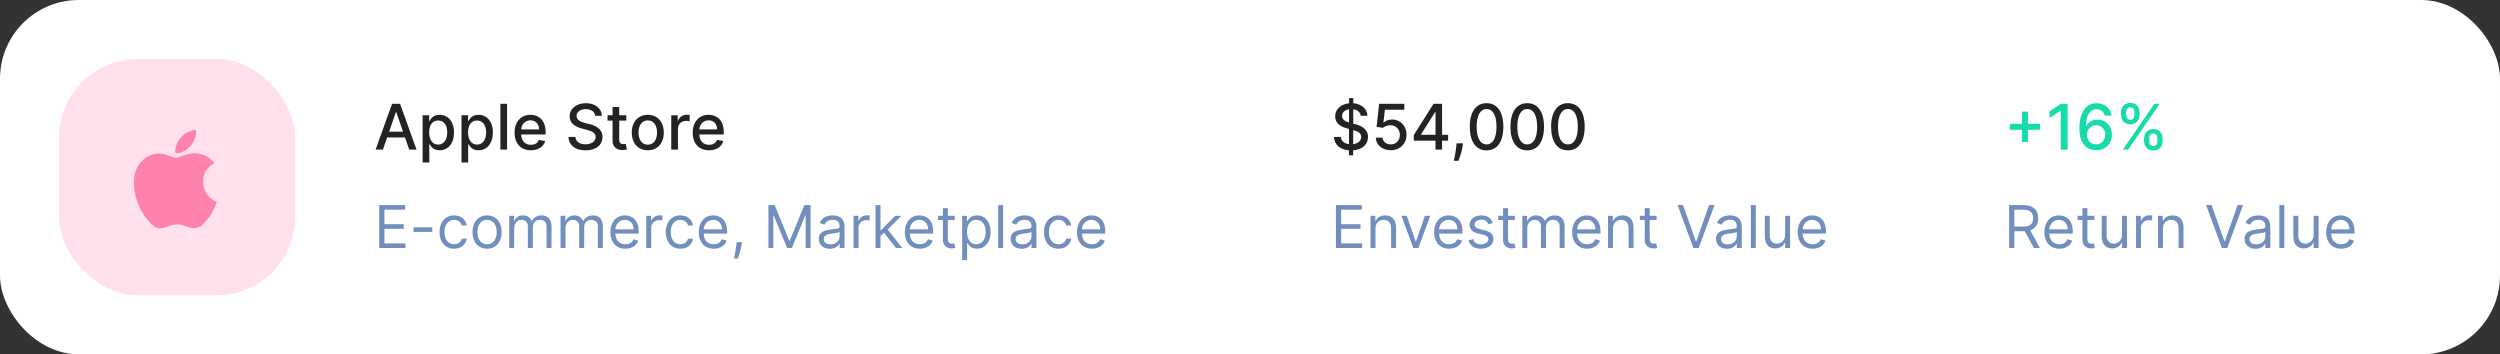 <svg width="635" height="90" viewBox="0 0 635 90" fill="none" xmlns="http://www.w3.org/2000/svg">
<rect x="0" y="0" width="635" height="90" fill="#333333" stroke="none"/>
<rect width="635" height="90" rx="20" fill="white"/>
<rect x="15" y="15" width="60" height="60" rx="20" fill="#FFE0EB"/>
<path d="M54.617 52.483C54.239 53.356 53.791 54.16 53.273 54.899C52.566 55.907 51.987 56.604 51.541 56.992C50.85 57.627 50.109 57.953 49.316 57.972C48.746 57.972 48.06 57.81 47.26 57.481C46.458 57.154 45.721 56.992 45.047 56.992C44.341 56.992 43.583 57.154 42.772 57.481C41.96 57.81 41.306 57.981 40.806 57.998C40.045 58.03 39.287 57.695 38.53 56.992C38.047 56.57 37.443 55.848 36.719 54.825C35.943 53.733 35.304 52.466 34.804 51.021C34.269 49.461 34 47.95 34 46.488C34 44.812 34.362 43.367 35.087 42.156C35.657 41.184 36.415 40.416 37.364 39.853C38.313 39.29 39.338 39.003 40.442 38.985C41.047 38.985 41.839 39.171 42.823 39.539C43.805 39.907 44.435 40.094 44.712 40.094C44.919 40.094 45.619 39.876 46.806 39.44C47.929 39.036 48.876 38.869 49.652 38.935C51.756 39.104 53.336 39.933 54.387 41.427C52.506 42.567 51.575 44.163 51.594 46.211C51.611 47.806 52.189 49.134 53.327 50.188C53.842 50.677 54.418 51.055 55.058 51.324C54.919 51.726 54.773 52.112 54.617 52.483V52.483ZM49.793 33.5C49.793 34.75 49.336 35.918 48.425 36.998C47.327 38.283 45.998 39.025 44.557 38.908C44.537 38.751 44.528 38.593 44.528 38.434C44.528 37.234 45.05 35.949 45.978 34.899C46.441 34.367 47.031 33.925 47.745 33.572C48.458 33.225 49.132 33.033 49.767 33C49.785 33.167 49.793 33.334 49.793 33.5V33.5Z" fill="#FF82AC"/>
<path d="M97.261 38L98.329 34.92H102.875L103.938 38H105.801L101.614 26.364H99.585L95.398 38H97.261ZM98.841 33.443L100.557 28.477H100.648L102.364 33.443H98.841ZM107.345 41.273H109.044V36.642H109.146C109.453 37.199 110.078 38.17 111.669 38.17C113.783 38.17 115.317 36.477 115.317 33.653C115.317 30.824 113.76 29.159 111.652 29.159C110.033 29.159 109.447 30.148 109.146 30.688H109.004V29.273H107.345V41.273ZM109.01 33.636C109.01 31.812 109.805 30.602 111.288 30.602C112.828 30.602 113.601 31.903 113.601 33.636C113.601 35.386 112.805 36.722 111.288 36.722C109.828 36.722 109.01 35.472 109.01 33.636ZM117.22 41.273H118.919V36.642H119.021C119.328 37.199 119.953 38.17 121.544 38.17C123.658 38.17 125.192 36.477 125.192 33.653C125.192 30.824 123.635 29.159 121.527 29.159C119.908 29.159 119.322 30.148 119.021 30.688H118.879V29.273H117.22V41.273ZM118.885 33.636C118.885 31.812 119.68 30.602 121.163 30.602C122.703 30.602 123.476 31.903 123.476 33.636C123.476 35.386 122.68 36.722 121.163 36.722C119.703 36.722 118.885 35.472 118.885 33.636ZM128.794 26.364H127.095V38H128.794V26.364ZM134.841 38.176C136.744 38.176 138.091 37.239 138.477 35.818L136.869 35.528C136.562 36.352 135.824 36.773 134.858 36.773C133.403 36.773 132.426 35.83 132.381 34.148H138.585V33.545C138.585 30.392 136.699 29.159 134.722 29.159C132.29 29.159 130.688 31.011 130.688 33.693C130.688 36.403 132.267 38.176 134.841 38.176ZM132.386 32.875C132.455 31.636 133.352 30.562 134.733 30.562C136.051 30.562 136.915 31.54 136.92 32.875H132.386ZM151.188 29.421H152.881C152.83 27.557 151.182 26.204 148.818 26.204C146.483 26.204 144.693 27.54 144.693 29.546C144.693 31.165 145.852 32.114 147.722 32.619L149.097 32.994C150.341 33.324 151.301 33.733 151.301 34.767C151.301 35.903 150.216 36.653 148.722 36.653C147.369 36.653 146.244 36.051 146.142 34.784H144.381C144.494 36.892 146.125 38.193 148.733 38.193C151.466 38.193 153.04 36.756 153.04 34.784C153.04 32.688 151.17 31.875 149.693 31.511L148.557 31.216C147.648 30.983 146.438 30.557 146.443 29.443C146.443 28.454 147.347 27.722 148.778 27.722C150.114 27.722 151.062 28.347 151.188 29.421ZM159.075 29.273H157.286V27.182H155.587V29.273H154.308V30.636H155.587V35.79C155.581 37.375 156.791 38.142 158.132 38.114C158.672 38.108 159.036 38.006 159.234 37.932L158.928 36.528C158.814 36.551 158.604 36.602 158.331 36.602C157.78 36.602 157.286 36.42 157.286 35.438V30.636H159.075V29.273ZM164.537 38.176C166.997 38.176 168.605 36.375 168.605 33.676C168.605 30.96 166.997 29.159 164.537 29.159C162.077 29.159 160.469 30.96 160.469 33.676C160.469 36.375 162.077 38.176 164.537 38.176ZM164.543 36.75C162.935 36.75 162.185 35.347 162.185 33.67C162.185 32 162.935 30.579 164.543 30.579C166.139 30.579 166.889 32 166.889 33.67C166.889 35.347 166.139 36.75 164.543 36.75ZM170.501 38H172.2V32.67C172.2 31.528 173.081 30.704 174.286 30.704C174.638 30.704 175.036 30.767 175.172 30.807V29.182C175.001 29.159 174.666 29.142 174.45 29.142C173.428 29.142 172.553 29.722 172.234 30.659H172.143V29.273H170.501V38ZM180.091 38.176C181.994 38.176 183.341 37.239 183.727 35.818L182.119 35.528C181.812 36.352 181.074 36.773 180.108 36.773C178.653 36.773 177.676 35.83 177.631 34.148H183.835V33.545C183.835 30.392 181.949 29.159 179.972 29.159C177.54 29.159 175.938 31.011 175.938 33.693C175.938 36.403 177.517 38.176 180.091 38.176ZM177.636 32.875C177.705 31.636 178.602 30.562 179.983 30.562C181.301 30.562 182.165 31.54 182.17 32.875H177.636Z" fill="#232323"/>
<path d="M96.321 63H102.99V61.828H97.642V58.121H102.564V56.949H97.642V53.263H102.905V52.091H96.321V63ZM109.803 57.737H105.03V58.909H109.803V57.737ZM115.339 63.17C117.15 63.17 118.343 62.062 118.556 60.614H117.299C117.065 61.508 116.319 62.041 115.339 62.041C113.847 62.041 112.888 60.805 112.888 58.909C112.888 57.055 113.869 55.841 115.339 55.841C116.447 55.841 117.107 56.523 117.299 57.269H118.556C118.343 55.734 117.043 54.712 115.317 54.712C113.101 54.712 111.631 56.459 111.631 58.952C111.631 61.402 113.038 63.17 115.339 63.17ZM123.718 63.17C125.934 63.17 127.425 61.487 127.425 58.952C127.425 56.395 125.934 54.712 123.718 54.712C121.502 54.712 120.01 56.395 120.01 58.952C120.01 61.487 121.502 63.17 123.718 63.17ZM123.718 62.041C122.034 62.041 121.267 60.592 121.267 58.952C121.267 57.311 122.034 55.841 123.718 55.841C125.401 55.841 126.168 57.311 126.168 58.952C126.168 60.592 125.401 62.041 123.718 62.041ZM129.344 63H130.601V57.886C130.601 56.688 131.475 55.841 132.455 55.841C133.408 55.841 134.074 56.464 134.074 57.396V63H135.352V57.673C135.352 56.619 136.013 55.841 137.164 55.841C138.058 55.841 138.825 56.315 138.825 57.524V63H140.083V57.524C140.083 55.601 139.049 54.712 137.59 54.712C136.418 54.712 135.56 55.25 135.139 56.097H135.054C134.649 55.223 133.936 54.712 132.86 54.712C131.794 54.712 131.006 55.223 130.665 56.097H130.558V54.818H129.344V63ZM142.381 63H143.638V57.886C143.638 56.688 144.512 55.841 145.492 55.841C146.445 55.841 147.111 56.464 147.111 57.396V63H148.39V57.673C148.39 56.619 149.05 55.841 150.201 55.841C151.096 55.841 151.863 56.315 151.863 57.524V63H153.12V57.524C153.12 55.601 152.086 54.712 150.627 54.712C149.455 54.712 148.597 55.25 148.176 56.097H148.091C147.686 55.223 146.973 54.712 145.897 54.712C144.831 54.712 144.043 55.223 143.702 56.097H143.596V54.818H142.381V63ZM158.849 63.17C160.51 63.17 161.725 62.34 162.108 61.104L160.894 60.763C160.574 61.615 159.834 62.041 158.849 62.041C157.373 62.041 156.356 61.088 156.297 59.335H162.236V58.803C162.236 55.756 160.425 54.712 158.721 54.712C156.505 54.712 155.035 56.459 155.035 58.973C155.035 61.487 156.483 63.17 158.849 63.17ZM156.297 58.249C156.382 56.975 157.282 55.841 158.721 55.841C160.084 55.841 160.958 56.864 160.958 58.249H156.297ZM164.149 63H165.406V57.822C165.406 56.715 166.279 55.905 167.472 55.905C167.808 55.905 168.154 55.969 168.24 55.99V54.712C168.096 54.701 167.765 54.69 167.579 54.69C166.599 54.69 165.747 55.244 165.448 56.054H165.363V54.818H164.149V63ZM172.805 63.17C174.616 63.17 175.809 62.062 176.022 60.614H174.765C174.53 61.508 173.785 62.041 172.805 62.041C171.313 62.041 170.354 60.805 170.354 58.909C170.354 57.055 171.334 55.841 172.805 55.841C173.912 55.841 174.573 56.523 174.765 57.269H176.022C175.809 55.734 174.509 54.712 172.783 54.712C170.567 54.712 169.097 56.459 169.097 58.952C169.097 61.402 170.503 63.17 172.805 63.17ZM181.29 63.17C182.952 63.17 184.166 62.34 184.55 61.104L183.335 60.763C183.016 61.615 182.275 62.041 181.29 62.041C179.814 62.041 178.797 61.088 178.738 59.335H184.678V58.803C184.678 55.756 182.867 54.712 181.162 54.712C178.946 54.712 177.476 56.459 177.476 58.973C177.476 61.487 178.925 63.17 181.29 63.17ZM178.738 58.249C178.824 56.975 179.724 55.841 181.162 55.841C182.526 55.841 183.399 56.864 183.399 58.249H178.738ZM188.465 61.508H187.101L187.037 62.105C186.883 63.549 186.579 64.987 186.441 65.663H187.4C187.655 64.939 188.199 63.298 188.38 62.084L188.465 61.508ZM195.183 52.091V63H196.419V54.712H196.526L199.935 63H201.128L204.537 54.712H204.644V63H205.879V52.091H204.303L200.595 61.146H200.467L196.76 52.091H195.183ZM210.765 63.192C212.193 63.192 212.939 62.425 213.194 61.892H213.258V63H214.515V57.609C214.515 55.01 212.534 54.712 211.49 54.712C210.254 54.712 208.848 55.138 208.208 56.629L209.402 57.055C209.679 56.459 210.334 55.82 211.532 55.82C212.688 55.82 213.258 56.432 213.258 57.481V57.524C213.258 58.131 212.64 58.078 211.149 58.27C209.631 58.467 207.974 58.803 207.974 60.678C207.974 62.276 209.21 63.192 210.765 63.192ZM210.957 62.062C209.956 62.062 209.231 61.615 209.231 60.742C209.231 59.783 210.105 59.484 211.085 59.356C211.618 59.293 213.045 59.144 213.258 58.888V60.038C213.258 61.061 212.449 62.062 210.957 62.062ZM216.81 63H218.067V57.822C218.067 56.715 218.94 55.905 220.134 55.905C220.469 55.905 220.815 55.969 220.901 55.99V54.712C220.757 54.701 220.427 54.69 220.24 54.69C219.26 54.69 218.408 55.244 218.109 56.054H218.024V54.818H216.81V63ZM222.391 63H223.648V59.937L224.527 59.122L227.59 63H229.188L225.475 58.312L228.932 54.818H227.377L223.797 58.462H223.648V52.091H222.391V63ZM233.643 63.17C235.305 63.17 236.52 62.34 236.903 61.104L235.689 60.763C235.369 61.615 234.629 62.041 233.643 62.041C232.168 62.041 231.151 61.088 231.092 59.335H237.031V58.803C237.031 55.756 235.22 54.712 233.516 54.712C231.3 54.712 229.83 56.459 229.83 58.973C229.83 61.487 231.278 63.17 233.643 63.17ZM231.092 58.249C231.177 56.975 232.077 55.841 233.516 55.841C234.879 55.841 235.753 56.864 235.753 58.249H231.092ZM242.502 54.818H240.755V52.858H239.498V54.818H238.262V55.883H239.498V60.997C239.498 62.425 240.648 63.106 241.713 63.106C242.182 63.106 242.48 63.021 242.651 62.957L242.395 61.828C242.289 61.849 242.118 61.892 241.841 61.892C241.287 61.892 240.755 61.722 240.755 60.656V55.883H242.502V54.818ZM244.393 66.068H245.65V61.743H245.756C246.033 62.19 246.566 63.17 248.143 63.17C250.188 63.17 251.616 61.53 251.616 58.93C251.616 56.352 250.188 54.712 248.121 54.712C246.523 54.712 246.033 55.692 245.756 56.118H245.607V54.818H244.393V66.068ZM245.629 58.909C245.629 57.077 246.438 55.841 247.972 55.841C249.57 55.841 250.359 57.183 250.359 58.909C250.359 60.656 249.549 62.041 247.972 62.041C246.46 62.041 245.629 60.763 245.629 58.909ZM254.79 52.091H253.533V63H254.79V52.091ZM259.501 63.192C260.928 63.192 261.674 62.425 261.93 61.892H261.994V63H263.251V57.609C263.251 55.01 261.269 54.712 260.225 54.712C258.989 54.712 257.583 55.138 256.944 56.629L258.137 57.055C258.414 56.459 259.069 55.82 260.268 55.82C261.424 55.82 261.994 56.432 261.994 57.481V57.524C261.994 58.131 261.376 58.078 259.884 58.27C258.366 58.467 256.709 58.803 256.709 60.678C256.709 62.276 257.945 63.192 259.501 63.192ZM259.692 62.062C258.691 62.062 257.967 61.615 257.967 60.742C257.967 59.783 258.84 59.484 259.82 59.356C260.353 59.293 261.78 59.144 261.994 58.888V60.038C261.994 61.061 261.184 62.062 259.692 62.062ZM268.869 63.17C270.68 63.17 271.873 62.062 272.086 60.614H270.829C270.595 61.508 269.849 62.041 268.869 62.041C267.377 62.041 266.419 60.805 266.419 58.909C266.419 57.055 267.399 55.841 268.869 55.841C269.977 55.841 270.637 56.523 270.829 57.269H272.086C271.873 55.734 270.574 54.712 268.848 54.712C266.632 54.712 265.162 56.459 265.162 58.952C265.162 61.402 266.568 63.17 268.869 63.17ZM277.354 63.17C279.016 63.17 280.231 62.34 280.614 61.104L279.4 60.763C279.08 61.615 278.34 62.041 277.354 62.041C275.879 62.041 274.862 61.088 274.803 59.335H280.742V58.803C280.742 55.756 278.931 54.712 277.227 54.712C275.011 54.712 273.54 56.459 273.54 58.973C273.54 61.487 274.989 63.17 277.354 63.17ZM274.803 58.249C274.888 56.975 275.788 55.841 277.227 55.841C278.59 55.841 279.464 56.864 279.464 58.249H274.803Z" fill="#718EBF"/>
<path d="M342.625 39.455H343.693L343.699 38.176C346.102 38 347.477 36.625 347.477 34.784C347.477 32.688 345.608 31.875 344.131 31.511L343.716 31.403L343.727 27.756C344.79 27.898 345.517 28.489 345.625 29.421H347.318C347.273 27.688 345.841 26.392 343.733 26.222L343.739 24.909H342.67L342.665 26.233C340.625 26.438 339.131 27.71 339.131 29.546C339.131 31.165 340.29 32.114 342.159 32.619L342.648 32.75L342.636 36.619C341.528 36.483 340.67 35.881 340.58 34.784H338.818C338.926 36.744 340.341 38.006 342.631 38.176L342.625 39.455ZM343.705 36.619L343.716 33.045C344.869 33.364 345.739 33.784 345.739 34.767C345.739 35.761 344.909 36.46 343.705 36.619ZM342.653 31.119C341.807 30.869 340.875 30.421 340.881 29.443C340.881 28.591 341.557 27.926 342.659 27.761L342.653 31.119ZM353.257 38.159C355.598 38.159 357.268 36.506 357.263 34.239C357.268 31.989 355.7 30.352 353.581 30.352C352.717 30.352 351.916 30.682 351.462 31.125H351.393L351.763 27.869H356.7V26.364H350.303L349.649 32.227L351.257 32.466C351.695 32.074 352.479 31.807 353.183 31.807C354.564 31.818 355.564 32.852 355.564 34.273C355.564 35.67 354.592 36.682 353.257 36.682C352.132 36.682 351.24 35.966 351.149 34.966H349.445C349.513 36.818 351.121 38.159 353.257 38.159ZM359.094 35.727H364.611V38H366.287V35.727H367.827V34.239H366.287V26.364H364.122L359.094 34.307V35.727ZM364.622 34.239H360.935V34.148L364.531 28.454H364.622V34.239ZM371.602 36.409H369.966L369.909 37.045C369.778 38.585 369.415 40.136 369.261 40.841H370.466C370.739 40.097 371.341 38.392 371.517 37.028L371.602 36.409ZM377.592 38.193C380.28 38.193 381.854 36 381.854 32.188C381.854 28.403 380.257 26.204 377.592 26.204C374.922 26.204 373.331 28.398 373.325 32.188C373.325 35.994 374.899 38.188 377.592 38.193ZM377.592 36.676C376.018 36.676 375.07 35.097 375.07 32.188C375.075 29.29 376.024 27.693 377.592 27.693C379.155 27.693 380.109 29.29 380.109 32.188C380.109 35.097 379.161 36.676 377.592 36.676ZM387.92 38.193C390.608 38.193 392.182 36 392.182 32.188C392.182 28.403 390.585 26.204 387.92 26.204C385.25 26.204 383.659 28.398 383.653 32.188C383.653 35.994 385.227 38.188 387.92 38.193ZM387.92 36.676C386.347 36.676 385.398 35.097 385.398 32.188C385.403 29.29 386.352 27.693 387.92 27.693C389.483 27.693 390.438 29.29 390.438 32.188C390.438 35.097 389.489 36.676 387.92 36.676ZM398.249 38.193C400.936 38.193 402.51 36 402.51 32.188C402.51 28.403 400.913 26.204 398.249 26.204C395.578 26.204 393.987 28.398 393.982 32.188C393.982 35.994 395.555 38.188 398.249 38.193ZM398.249 36.676C396.675 36.676 395.726 35.097 395.726 32.188C395.732 29.29 396.68 27.693 398.249 27.693C399.811 27.693 400.766 29.29 400.766 32.188C400.766 35.097 399.817 36.676 398.249 36.676Z" fill="#232323"/>
<path d="M339.321 63H345.99V61.828H340.642V58.121H345.564V56.949H340.642V53.263H345.905V52.091H339.321V63ZM349.373 58.078C349.373 56.651 350.257 55.841 351.461 55.841C352.627 55.841 353.336 56.603 353.336 57.886V63H354.593V57.801C354.593 55.713 353.479 54.712 351.823 54.712C350.587 54.712 349.82 55.266 349.436 56.097H349.33V54.818H348.115V63H349.373V58.078ZM363.287 54.818H361.924L359.665 61.338H359.58L357.321 54.818H355.958L358.983 63H360.262L363.287 54.818ZM368.084 63.17C369.746 63.17 370.96 62.34 371.344 61.104L370.129 60.763C369.81 61.615 369.069 62.041 368.084 62.041C366.608 62.041 365.591 61.088 365.532 59.335H371.472V58.803C371.472 55.756 369.661 54.712 367.956 54.712C365.74 54.712 364.27 56.459 364.27 58.973C364.27 61.487 365.719 63.17 368.084 63.17ZM365.532 58.249C365.618 56.975 366.518 55.841 367.956 55.841C369.32 55.841 370.193 56.864 370.193 58.249H365.532ZM379.179 56.651C378.785 55.489 377.901 54.712 376.282 54.712C374.556 54.712 373.277 55.692 373.277 57.077C373.277 58.206 373.949 58.962 375.451 59.314L376.814 59.633C377.64 59.825 378.029 60.219 378.029 60.784C378.029 61.487 377.283 62.062 376.111 62.062C375.083 62.062 374.439 61.62 374.215 60.742L373.022 61.04C373.315 62.43 374.46 63.17 376.133 63.17C378.034 63.17 379.329 62.132 379.329 60.72C379.329 59.58 378.615 58.861 377.155 58.504L375.941 58.206C374.971 57.966 374.535 57.641 374.535 57.013C374.535 56.31 375.28 55.798 376.282 55.798C377.379 55.798 377.832 56.406 378.05 56.97L379.179 56.651ZM384.779 54.818H383.032V52.858H381.775V54.818H380.539V55.883H381.775V60.997C381.775 62.425 382.925 63.106 383.991 63.106C384.46 63.106 384.758 63.021 384.928 62.957L384.673 61.828C384.566 61.849 384.396 61.892 384.119 61.892C383.565 61.892 383.032 61.722 383.032 60.656V55.883H384.779V54.818ZM386.67 63H387.927V57.886C387.927 56.688 388.801 55.841 389.781 55.841C390.734 55.841 391.4 56.464 391.4 57.396V63H392.679V57.673C392.679 56.619 393.339 55.841 394.49 55.841C395.385 55.841 396.152 56.315 396.152 57.524V63H397.409V57.524C397.409 55.601 396.375 54.712 394.916 54.712C393.744 54.712 392.886 55.25 392.466 56.097H392.38C391.975 55.223 391.262 54.712 390.186 54.712C389.12 54.712 388.332 55.223 387.991 56.097H387.885V54.818H386.67V63ZM403.138 63.17C404.8 63.17 406.014 62.34 406.398 61.104L405.183 60.763C404.863 61.615 404.123 62.041 403.138 62.041C401.662 62.041 400.645 61.088 400.586 59.335H406.525V58.803C406.525 55.756 404.714 54.712 403.01 54.712C400.794 54.712 399.324 56.459 399.324 58.973C399.324 61.487 400.773 63.17 403.138 63.17ZM400.586 58.249C400.671 56.975 401.572 55.841 403.01 55.841C404.373 55.841 405.247 56.864 405.247 58.249H400.586ZM409.695 58.078C409.695 56.651 410.579 55.841 411.783 55.841C412.949 55.841 413.658 56.603 413.658 57.886V63H414.915V57.801C414.915 55.713 413.802 54.712 412.145 54.712C410.909 54.712 410.142 55.266 409.759 56.097H409.652V54.818H408.438V63H409.695V58.078ZM420.77 54.818H419.023V52.858H417.766V54.818H416.53V55.883H417.766V60.997C417.766 62.425 418.917 63.106 419.982 63.106C420.451 63.106 420.749 63.021 420.919 62.957L420.664 61.828C420.557 61.849 420.387 61.892 420.11 61.892C419.556 61.892 419.023 61.722 419.023 60.656V55.883H420.77V54.818ZM427.498 52.091H426.113L430.119 63H431.482L435.488 52.091H434.103L430.864 61.274H430.737L427.498 52.091ZM438.663 63.192C440.09 63.192 440.836 62.425 441.092 61.892H441.156V63H442.413V57.609C442.413 55.01 440.431 54.712 439.387 54.712C438.151 54.712 436.745 55.138 436.106 56.629L437.299 57.055C437.576 56.459 438.231 55.82 439.43 55.82C440.586 55.82 441.156 56.432 441.156 57.481V57.524C441.156 58.131 440.538 58.078 439.046 58.27C437.528 58.467 435.872 58.803 435.872 60.678C435.872 62.276 437.107 63.192 438.663 63.192ZM438.854 62.062C437.853 62.062 437.129 61.615 437.129 60.742C437.129 59.783 438.002 59.484 438.982 59.356C439.515 59.293 440.943 59.144 441.156 58.888V60.038C441.156 61.061 440.346 62.062 438.854 62.062ZM445.964 52.091H444.707V63H445.964V52.091ZM453.423 59.655C453.423 61.189 452.251 61.892 451.314 61.892C450.27 61.892 449.524 61.125 449.524 59.932V54.818H448.267V60.017C448.267 62.105 449.375 63.106 450.909 63.106C452.145 63.106 452.954 62.446 453.338 61.615H453.423V63H454.68V54.818H453.423V59.655ZM460.413 63.17C462.075 63.17 463.289 62.34 463.673 61.104L462.458 60.763C462.139 61.615 461.398 62.041 460.413 62.041C458.938 62.041 457.92 61.088 457.862 59.335H463.801V58.803C463.801 55.756 461.99 54.712 460.285 54.712C458.069 54.712 456.599 56.459 456.599 58.973C456.599 61.487 458.048 63.17 460.413 63.17ZM457.862 58.249C457.947 56.975 458.847 55.841 460.285 55.841C461.649 55.841 462.522 56.864 462.522 58.249H457.862Z" fill="#718EBF"/>
<path d="M513.562 36.045H515.091V32.966H518.17V31.438H515.091V28.364H513.562V31.438H510.489V32.966H513.562V36.045ZM525.19 26.364H523.48L520.577 28.261V29.943L523.361 28.125H523.429V38H525.19V26.364ZM532.401 38.159C534.832 38.182 536.446 36.432 536.44 34.199C536.446 31.972 534.827 30.375 532.81 30.375C531.582 30.375 530.52 30.966 529.923 31.949H529.838C529.844 29.307 530.844 27.739 532.548 27.739C533.668 27.739 534.372 28.421 534.611 29.386H536.344C536.077 27.546 534.628 26.204 532.548 26.204C529.844 26.204 528.156 28.528 528.156 32.574C528.151 36.858 530.332 38.142 532.401 38.159ZM532.395 36.682C531.043 36.682 530.054 35.545 530.054 34.239C530.06 32.938 531.094 31.801 532.435 31.801C533.764 31.801 534.741 32.875 534.736 34.222C534.741 35.597 533.724 36.682 532.395 36.682ZM544.584 35.818C544.589 37.131 545.413 38.239 546.953 38.239C548.476 38.239 549.311 37.131 549.311 35.818V35.205C549.311 33.886 548.499 32.784 546.953 32.784C545.436 32.784 544.589 33.892 544.584 35.205V35.818ZM538.732 29.159C538.732 30.472 539.561 31.579 541.101 31.579C542.618 31.579 543.459 30.477 543.453 29.159V28.546C543.459 27.227 542.641 26.125 541.101 26.125C539.589 26.125 538.732 27.227 538.732 28.546V29.159ZM539.209 38H540.567L548.567 26.364H547.209L539.209 38ZM545.908 35.205C545.913 34.551 546.197 33.92 546.953 33.92C547.737 33.92 547.982 34.551 547.982 35.205V35.818C547.982 36.472 547.714 37.102 546.953 37.102C546.18 37.102 545.913 36.466 545.908 35.818V35.205ZM540.061 28.546C540.061 27.898 540.345 27.261 541.101 27.261C541.885 27.261 542.129 27.892 542.129 28.546V29.159C542.129 29.812 541.862 30.443 541.101 30.443C540.328 30.443 540.061 29.812 540.061 29.159V28.546Z" fill="#16DBAA"/>
<path d="M510.321 63H511.642V58.739H514.028C514.124 58.739 514.215 58.739 514.305 58.733L516.607 63H518.141L515.674 58.494C517.065 58.02 517.714 56.885 517.714 55.436C517.714 53.508 516.564 52.091 514.007 52.091H510.321V63ZM511.642 57.545V53.263H513.964C515.733 53.263 516.415 54.126 516.415 55.436C516.415 56.746 515.733 57.545 513.986 57.545H511.642ZM523.088 63.17C524.75 63.17 525.964 62.34 526.348 61.104L525.133 60.763C524.814 61.615 524.073 62.041 523.088 62.041C521.612 62.041 520.595 61.088 520.536 59.335H526.476V58.803C526.476 55.756 524.665 54.712 522.96 54.712C520.744 54.712 519.274 56.459 519.274 58.973C519.274 61.487 520.723 63.17 523.088 63.17ZM520.536 58.249C520.622 56.975 521.522 55.841 522.96 55.841C524.324 55.841 525.197 56.864 525.197 58.249H520.536ZM531.946 54.818H530.199V52.858H528.942V54.818H527.706V55.883H528.942V60.997C528.942 62.425 530.092 63.106 531.158 63.106C531.627 63.106 531.925 63.021 532.095 62.957L531.84 61.828C531.733 61.849 531.563 61.892 531.286 61.892C530.732 61.892 530.199 61.722 530.199 60.656V55.883H531.946V54.818ZM538.993 59.655C538.993 61.189 537.821 61.892 536.884 61.892C535.84 61.892 535.094 61.125 535.094 59.932V54.818H533.837V60.017C533.837 62.105 534.945 63.106 536.479 63.106C537.715 63.106 538.525 62.446 538.908 61.615H538.993V63H540.25V54.818H538.993V59.655ZM542.553 63H543.81V57.822C543.81 56.715 544.684 55.905 545.877 55.905C546.212 55.905 546.559 55.969 546.644 55.99V54.712C546.5 54.701 546.17 54.69 545.983 54.69C545.003 54.69 544.151 55.244 543.853 56.054H543.767V54.818H542.553V63ZM549.391 58.078C549.391 56.651 550.275 55.841 551.479 55.841C552.646 55.841 553.354 56.603 553.354 57.886V63H554.611V57.801C554.611 55.713 553.498 54.712 551.841 54.712C550.606 54.712 549.839 55.266 549.455 56.097H549.348V54.818H548.134V63H549.391V58.078ZM561.745 52.091H560.36L564.366 63H565.729L569.735 52.091H568.35L565.112 61.274H564.984L561.745 52.091ZM572.91 63.192C574.337 63.192 575.083 62.425 575.339 61.892H575.403V63H576.66V57.609C576.66 55.01 574.678 54.712 573.634 54.712C572.398 54.712 570.992 55.138 570.353 56.629L571.546 57.055C571.823 56.459 572.478 55.82 573.677 55.82C574.833 55.82 575.403 56.432 575.403 57.481V57.524C575.403 58.131 574.785 58.078 573.293 58.27C571.775 58.467 570.119 58.803 570.119 60.678C570.119 62.276 571.354 63.192 572.91 63.192ZM573.102 62.062C572.1 62.062 571.376 61.615 571.376 60.742C571.376 59.783 572.249 59.484 573.229 59.356C573.762 59.293 575.19 59.144 575.403 58.888V60.038C575.403 61.061 574.593 62.062 573.102 62.062ZM580.211 52.091H578.954V63H580.211V52.091ZM587.67 59.655C587.67 61.189 586.498 61.892 585.561 61.892C584.517 61.892 583.771 61.125 583.771 59.932V54.818H582.514V60.017C582.514 62.105 583.622 63.106 585.156 63.106C586.392 63.106 587.201 62.446 587.585 61.615H587.67V63H588.927V54.818H587.67V59.655ZM594.66 63.17C596.322 63.17 597.536 62.34 597.92 61.104L596.706 60.763C596.386 61.615 595.646 62.041 594.66 62.041C593.185 62.041 592.167 61.088 592.109 59.335H598.048V58.803C598.048 55.756 596.237 54.712 594.532 54.712C592.316 54.712 590.846 56.459 590.846 58.973C590.846 61.487 592.295 63.17 594.66 63.17ZM592.109 58.249C592.194 56.975 593.094 55.841 594.532 55.841C595.896 55.841 596.769 56.864 596.769 58.249H592.109Z" fill="#718EBF"/>
</svg>
